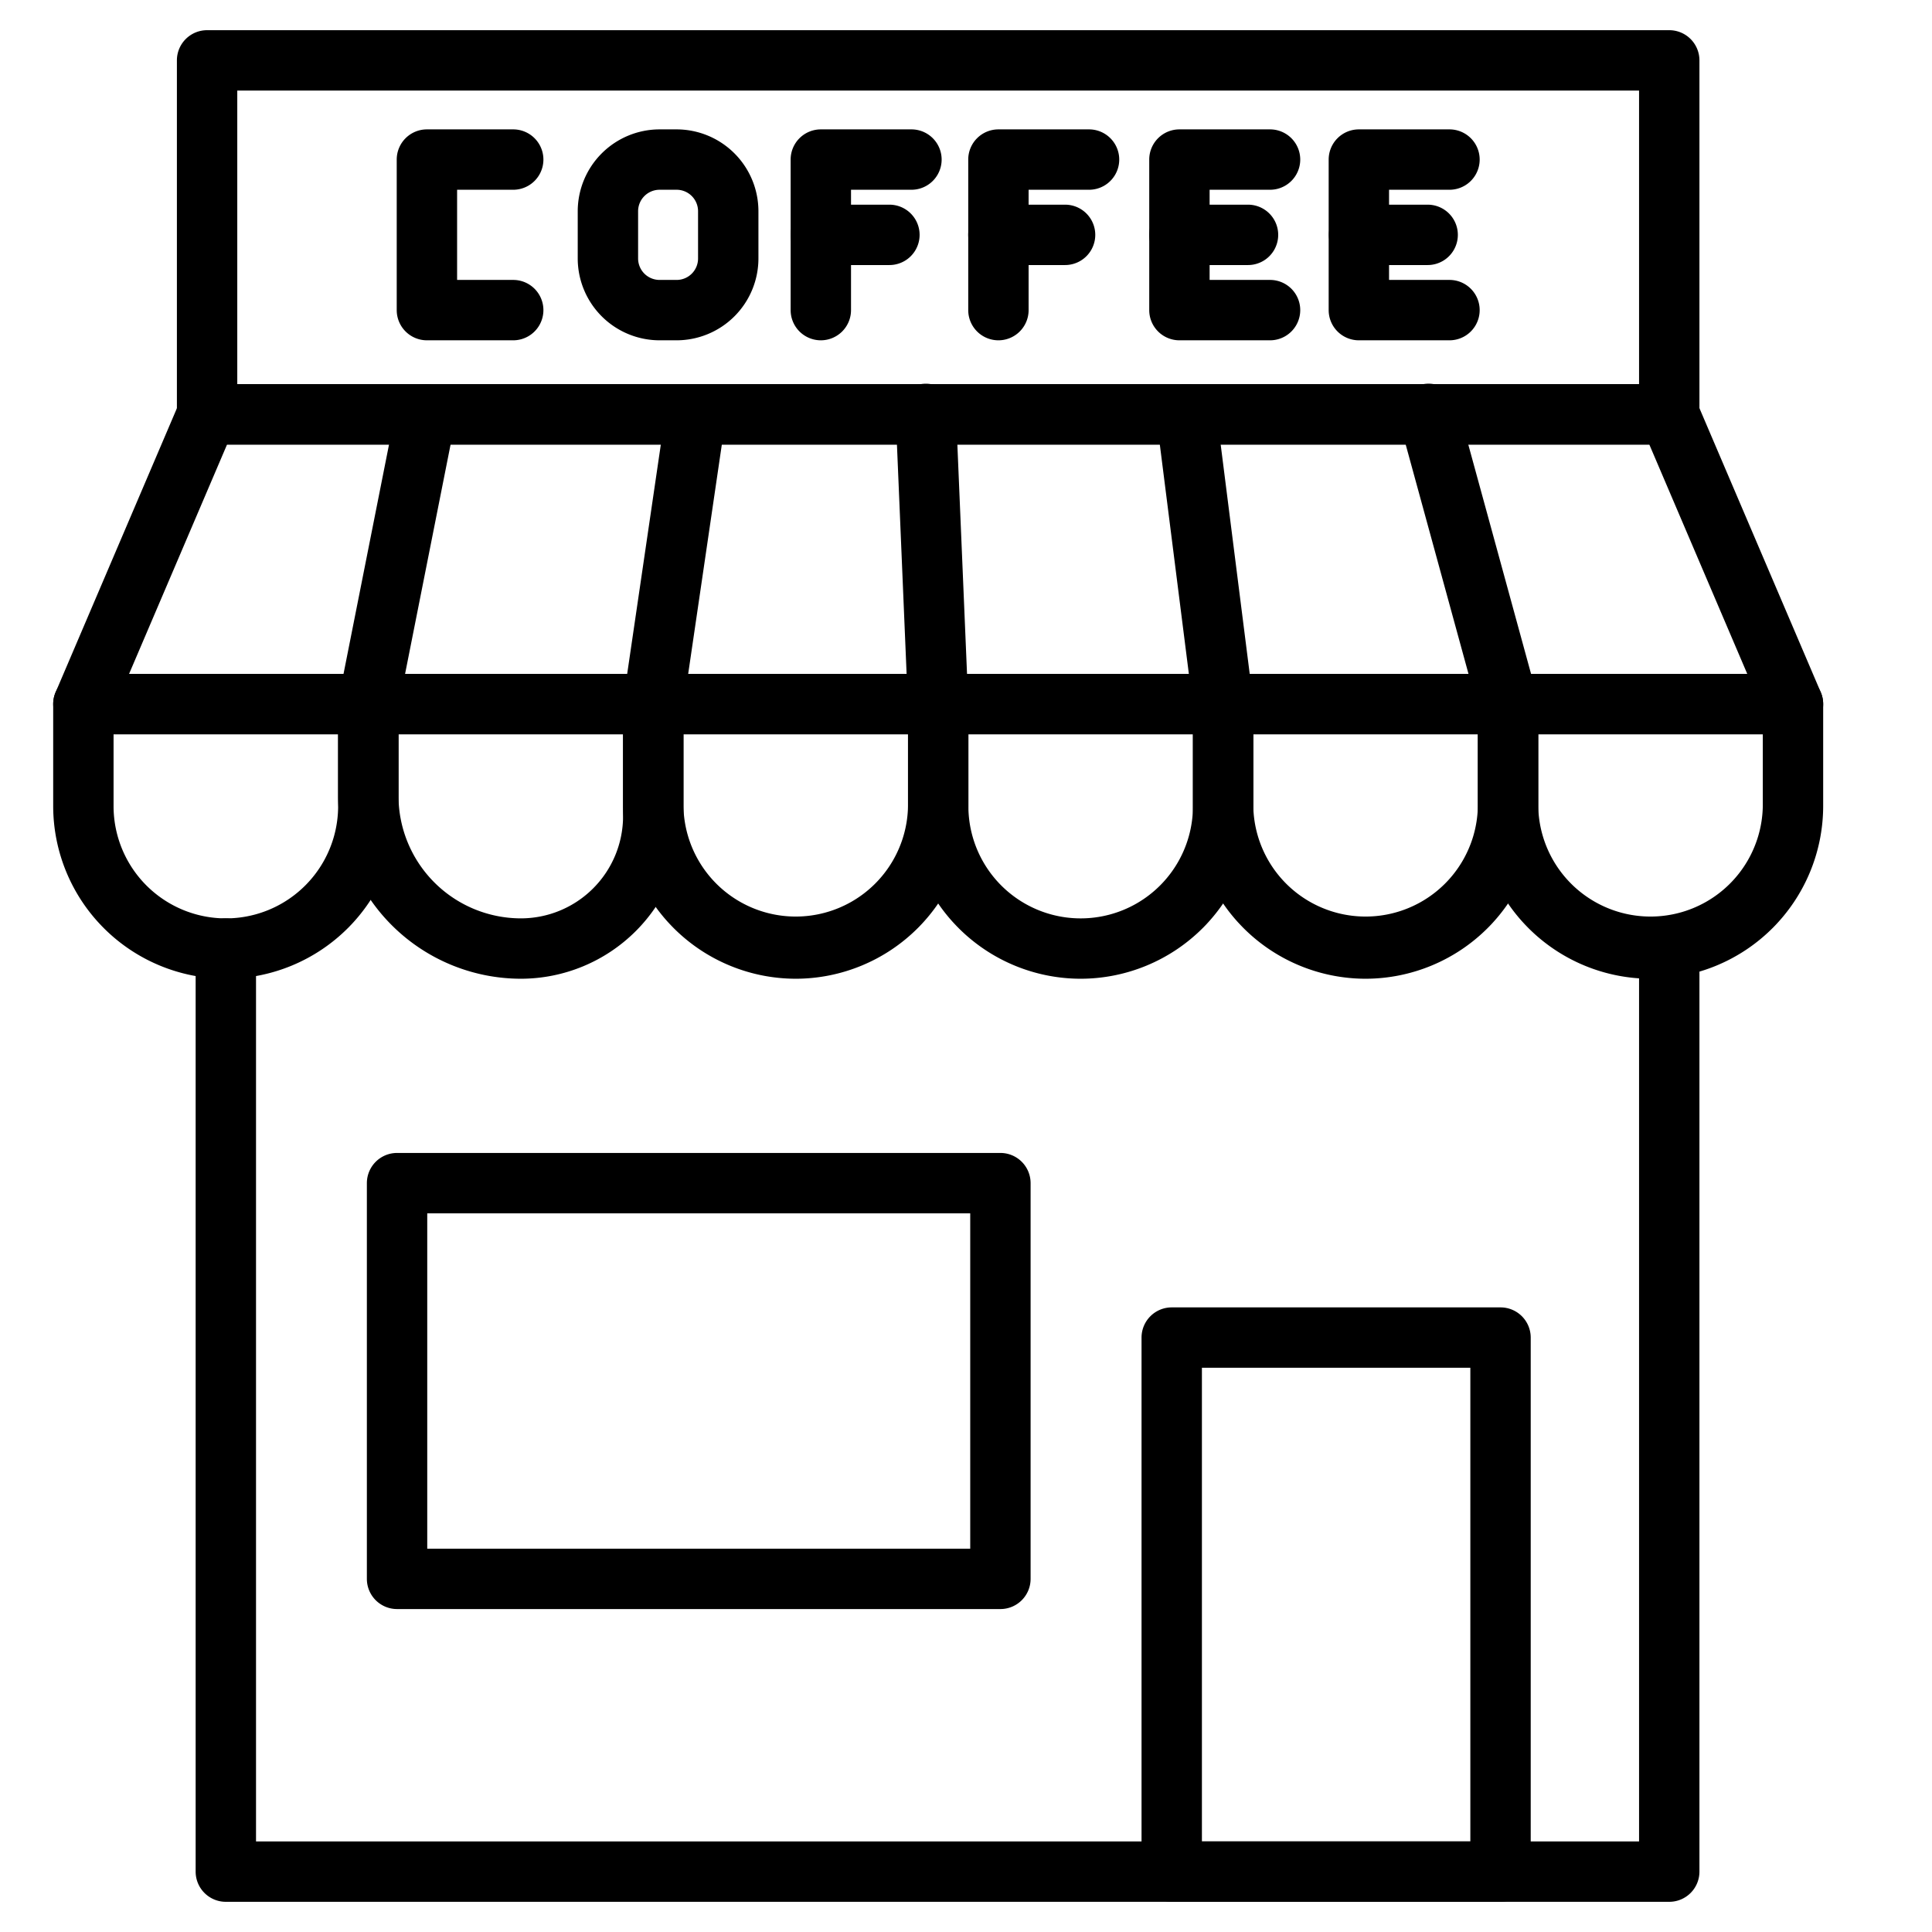 <svg id="expandedicons" xmlns="http://www.w3.org/2000/svg" viewBox="0 0 64 64"><path d="M55.296,63H7.481a1,1,0,0,1-1-1V31.422a1,1,0,0,1,2,0V61h45.815V31.422a1,1,0,0,1,2,0V62A1,1,0,0,1,55.296,63Z"/><path d="M49.707,63H38.815a1,1,0,0,1-1-1V44.309a1,1,0,0,1,1-1H49.707a1,1,0,0,1,1,1V62A1,1,0,0,1,49.707,63Zm-9.892-2H48.707V45.309H39.815Z"/><path d="M33.14,53.302H13.153a1,1,0,0,1-1-1V39.193a1,1,0,0,1,1-1H33.14a1,1,0,0,1,1,1V52.302A1,1,0,0,1,33.14,53.302Zm-18.987-2H32.14V40.193H14.153Z"/><path d="M7.481,32.422a5.725,5.725,0,0,1-5.719-5.719v-3.38a1,1,0,0,1,1-1h9.438a1,1,0,0,1,1,1v3.38A5.725,5.725,0,0,1,7.481,32.422ZM3.762,24.323v2.38a3.719,3.719,0,0,0,7.439,0v-2.38Z"/><path d="M17.255,32.422a6.061,6.061,0,0,1-6.054-6.054v-3.045a1,1,0,0,1,1-1H21.64a1,1,0,0,1,1,1v3.715A5.39,5.39,0,0,1,17.255,32.422Zm-4.054-8.099v2.045a4.059,4.059,0,0,0,4.054,4.054A3.388,3.388,0,0,0,20.64,27.038V24.323Z"/><path d="M26.359,32.422A5.726,5.726,0,0,1,20.64,26.703v-3.38a1,1,0,0,1,1-1h9.439a1,1,0,0,1,1,1v3.38A5.726,5.726,0,0,1,26.359,32.422ZM22.64,24.323v2.38a3.72,3.72,0,0,0,7.439,0v-2.38Z"/><path d="M35.798,32.422a5.725,5.725,0,0,1-5.719-5.719v-3.38a1,1,0,0,1,1-1h9.438a1,1,0,0,1,1,1v3.38A5.725,5.725,0,0,1,35.798,32.422Zm-3.719-8.099v2.38a3.719,3.719,0,0,0,7.439,0v-2.38Z"/><path d="M45.237,32.422a5.726,5.726,0,0,1-5.72-5.719v-3.38a1,1,0,0,1,1-1h9.439a1,1,0,0,1,1,1v3.38A5.726,5.726,0,0,1,45.237,32.422Zm-3.72-8.099v2.38a3.72,3.72,0,0,0,7.439,0v-2.38Z"/><path d="M54.675,32.422a5.725,5.725,0,0,1-5.719-5.719v-3.38a1,1,0,0,1,1-1H59.395a1,1,0,0,1,1,1v3.38A5.726,5.726,0,0,1,54.675,32.422Zm-3.719-8.099v2.38a3.72,3.72,0,0,0,7.439,0v-2.38Z"/><path d="M59.395,24.323H2.762a1,1,0,0,1-.919-1.393L5.941,13.334a1,1,0,0,1,.92-.607h48.436a1,1,0,0,1,.919.607l4.099,9.597a1,1,0,0,1-.919,1.393Zm-55.119-2H57.88l-3.244-7.597H7.521Z"/><path d="M12.202,24.323a.959.959,0,0,1-.196-.02,1,1,0,0,1-.786-1.175l1.904-9.597a1,1,0,0,1,1.962.389l-1.904,9.597A1,1,0,0,1,12.202,24.323Z"/><path d="M21.641,24.323a.931.931,0,0,1-.146-.011,1,1,0,0,1-.844-1.135l1.408-9.597a1,1,0,0,1,1.978.291l-1.408,9.597A1,1,0,0,1,21.641,24.323Z"/><path d="M31.078,24.407a1,1,0,0,1-.998-.958l-.408-9.681a1,1,0,1,1,1.998-.084l.408,9.681a1,1,0,0,1-.957,1.041C31.106,24.407,31.092,24.407,31.078,24.407Z"/><path d="M40.516,24.323a1,1,0,0,1-.991-.874L38.31,13.852a1,1,0,0,1,1.984-.252l1.215,9.597a1.001,1.001,0,0,1-.867,1.118A1.111,1.111,0,0,1,40.516,24.323Z"/><path d="M49.956,24.323a1,1,0,0,1-.964-.736L46.364,13.99a1,1,0,1,1,1.929-.527L50.92,23.06a1,1,0,0,1-.7,1.228A1.034,1.034,0,0,1,49.956,24.323Z"/><path d="M55.296,14.727H6.86a1,1,0,0,1-1-1V2a1,1,0,0,1,1-1h48.436a1,1,0,0,1,1,1V13.727A1,1,0,0,1,55.296,14.727Zm-47.436-2h46.436V3H7.86Z"/><path d="M17,11.273H14.142a1,1,0,0,1-1-1V5.286a1,1,0,0,1,1-1h2.859a1,1,0,0,1,0,2H15.142V9.273h1.859a1,1,0,0,1,0,2Z"/><path d="M22.414,11.273h-.566a2.713,2.713,0,0,1-2.71-2.71V6.997a2.714,2.714,0,0,1,2.71-2.711h.566a2.713,2.713,0,0,1,2.71,2.711V8.563A2.713,2.713,0,0,1,22.414,11.273Zm-.566-4.987a.712.712,0,0,0-.71.711V8.563a.711.711,0,0,0,.71.71h.566a.71.71,0,0,0,.71-.71V6.997a.711.711,0,0,0-.71-.711Z"/><path d="M27.191,11.273a1,1,0,0,1-1-1V5.286a1,1,0,0,1,1-1h3.002a1,1,0,0,1,0,2H28.191v3.987A1,1,0,0,1,27.191,11.273Z"/><path d="M29.462,8.78H27.191a1,1,0,0,1,0-2h2.272a1,1,0,0,1,0,2Z"/><path d="M33.074,11.273a1,1,0,0,1-1-1V5.286a1,1,0,0,1,1-1h3.002a1,1,0,0,1,0,2H34.074v3.987A1,1,0,0,1,33.074,11.273Z"/><path d="M35.283,8.78H33.074a1,1,0,0,1,0-2h2.208a1,1,0,0,1,0,2Z"/><path d="M42.072,11.273H39.07a1,1,0,0,1-1-1V5.286a1,1,0,0,1,1-1h3.002a1,1,0,0,1,0,2H40.07V9.273h2.002a1,1,0,0,1,0,2Z"/><path d="M41.342,8.78H39.07a1,1,0,0,1,0-2h2.272a1,1,0,0,1,0,2Z"/><path d="M48.016,11.273H45.014a1,1,0,0,1-1-1V5.286a1,1,0,0,1,1-1h3.002a1,1,0,0,1,0,2H46.014V9.273h2.002a1,1,0,0,1,0,2Z"/><path d="M47.293,8.78H45.022a1,1,0,0,1,0-2H47.293a1,1,0,0,1,0,2Z"/></svg>